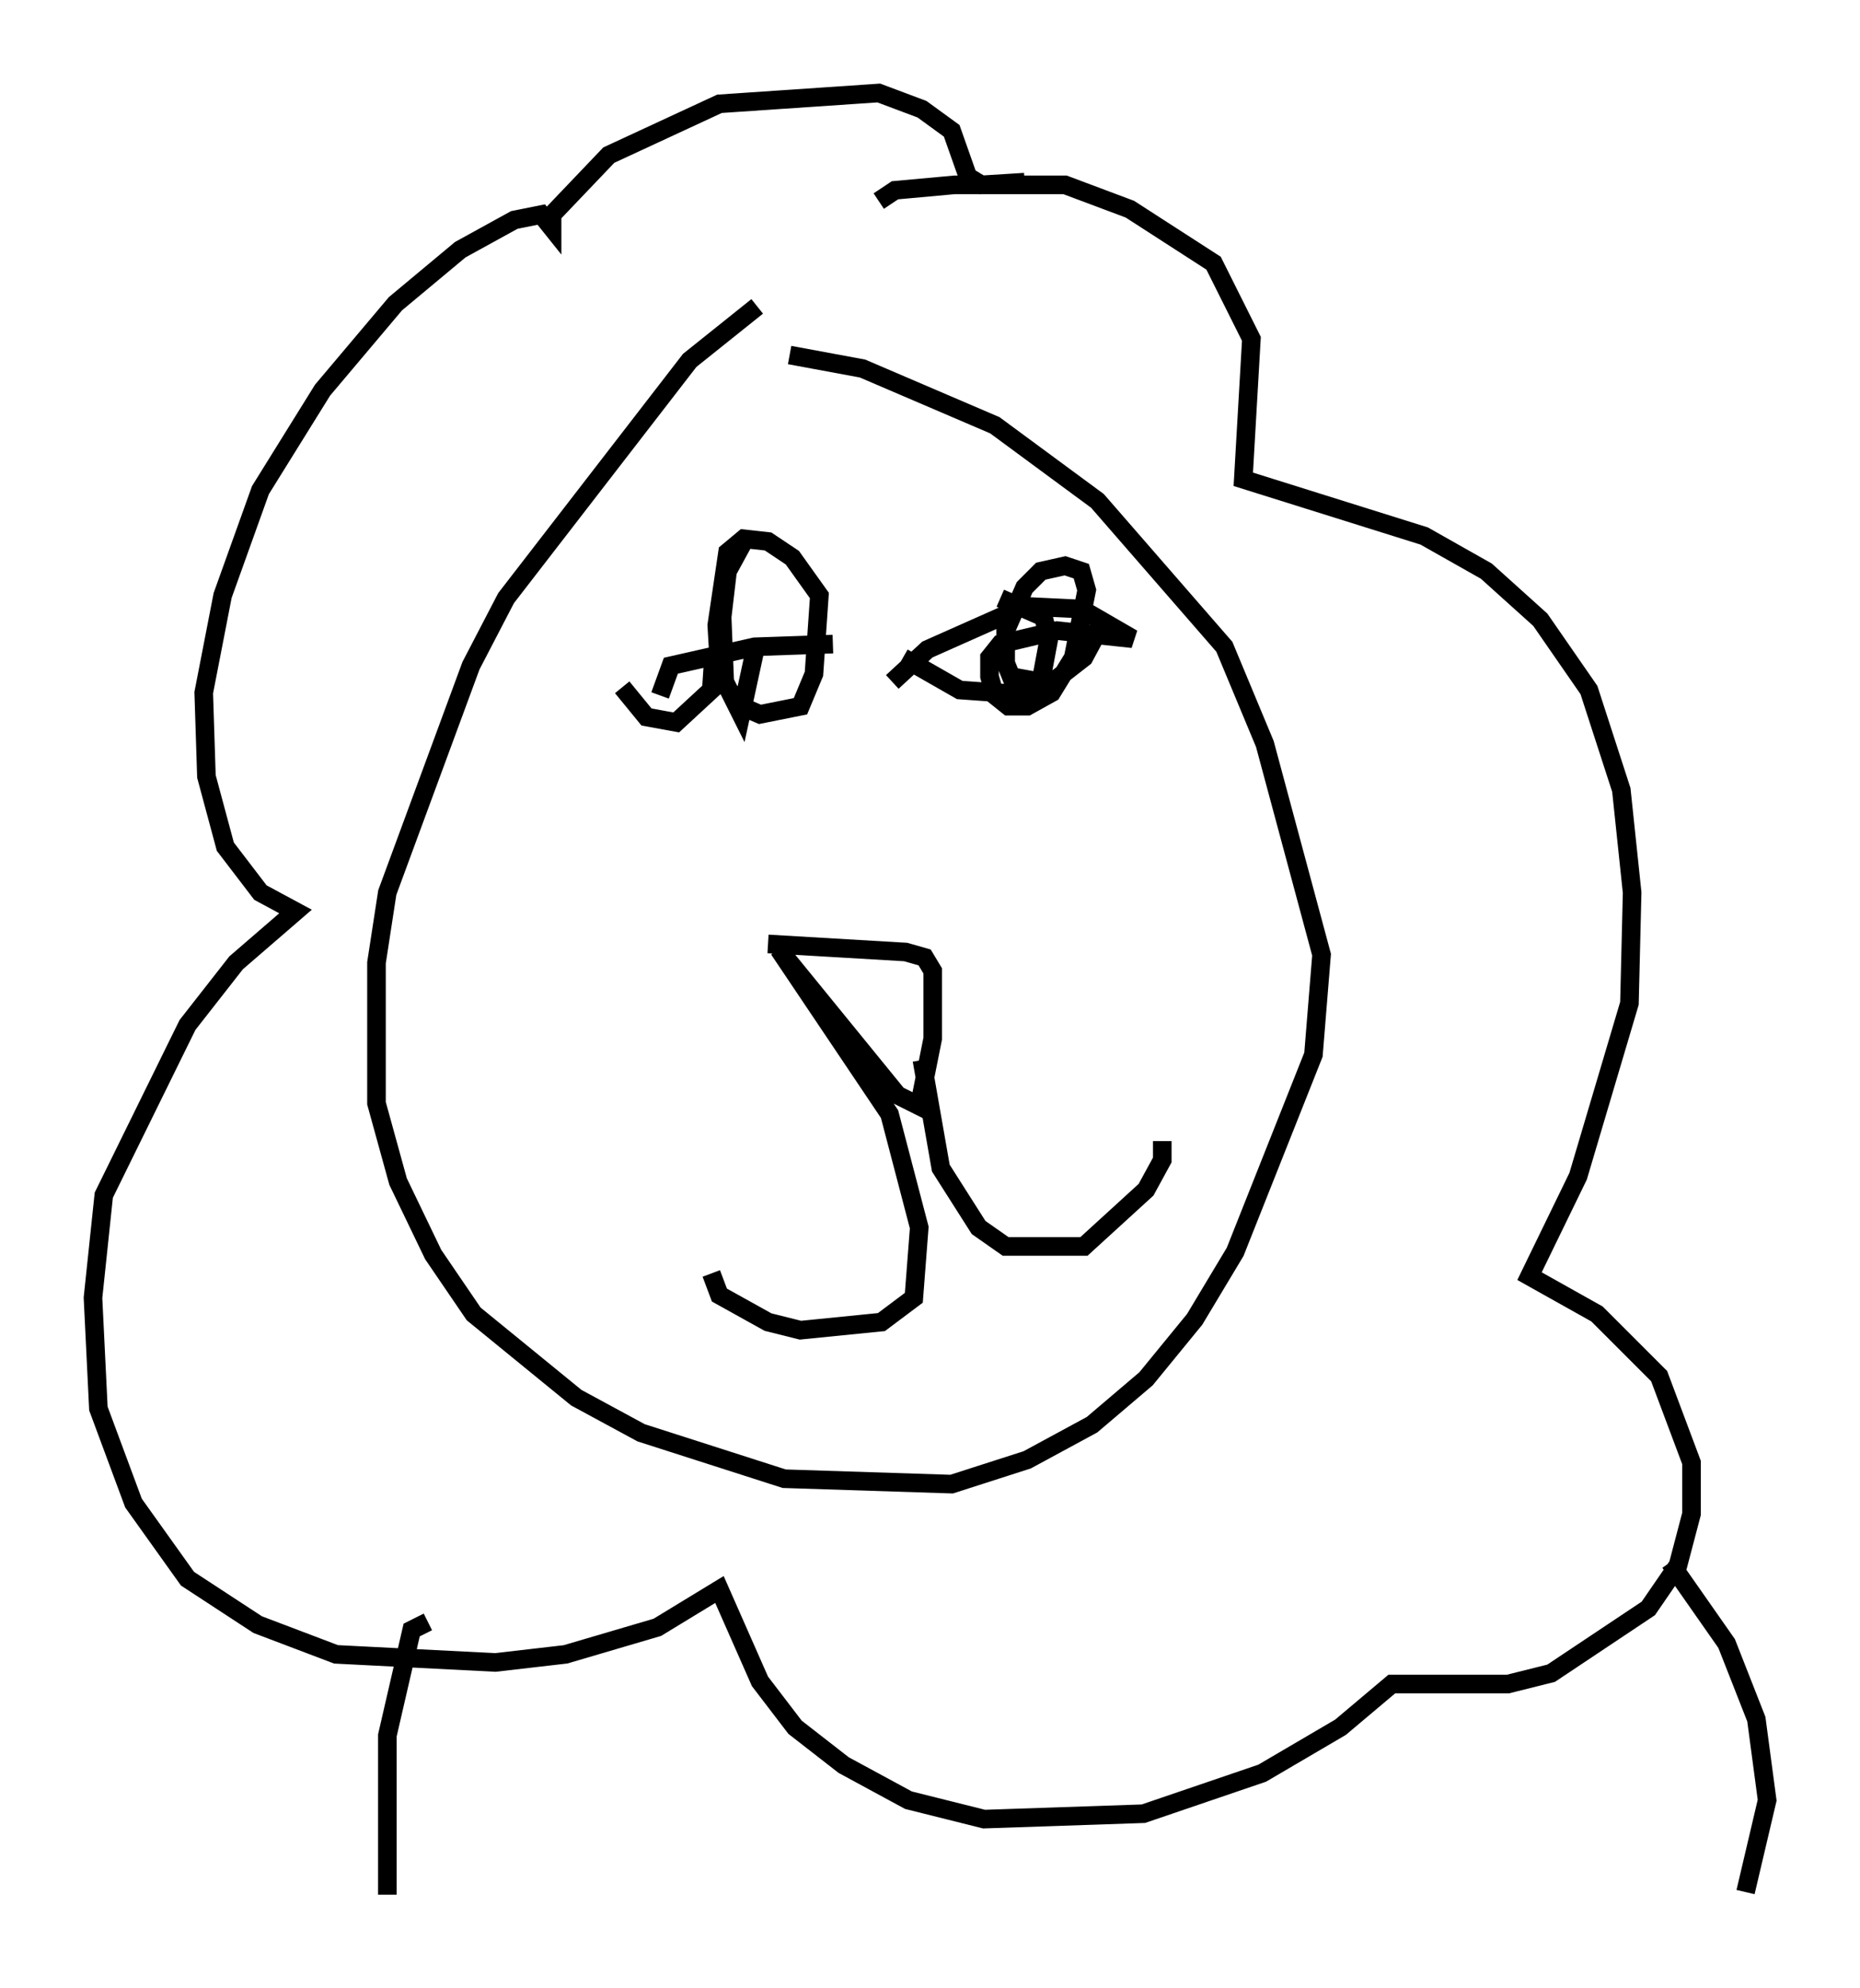<?xml version="1.0" encoding="utf-8" ?>
<svg baseProfile="full" height="106.882" version="1.1" width="100.056" xmlns="http://www.w3.org/2000/svg" xmlns:ev="http://www.w3.org/2001/xml-events" xmlns:xlink="http://www.w3.org/1999/xlink"><defs /><rect fill="white" height="106.882" width="100.056" x="0" y="0" /><path d="M41.749, 16.33 m-1.017, 0.145 l-3.631, 2.905 -9.877, 12.782 l-1.888, 3.631 -4.503, 12.201 l-0.581, 3.777 0.0, 7.553 l1.162, 4.212 1.888, 3.922 l2.179, 3.196 5.52, 4.503 l3.486, 1.888 7.698, 2.469 l9.006, 0.291 4.067, -1.307 l3.486, -1.888 2.905, -2.469 l2.615, -3.196 2.179, -3.631 l4.212, -10.603 0.436, -5.374 l-3.05, -11.33 -2.179, -5.229 l-6.827, -7.844 -5.52, -4.067 l-7.117, -3.05 -3.922, -0.726 m-9.006, 17.866 l1.307, 1.598 1.598, 0.291 l1.888, -1.743 0.145, -2.179 m10.168, 0.436 l3.05, 1.743 4.067, 0.291 l2.615, -2.034 1.017, -1.888 m-18.011, 17.285 l7.408, 0.436 1.017, 0.291 l0.436, 0.726 0.0, 3.631 l-0.726, 3.631 -1.162, -0.581 l-6.391, -7.844 5.955, 8.86 l1.598, 6.101 -0.291, 3.777 l-1.743, 1.307 -4.358, 0.436 l-1.743, -0.436 -2.615, -1.453 l-0.436, -1.162 m11.33, -11.475 l1.017, 5.81 2.034, 3.196 l1.453, 1.017 4.212, 0.0 l3.341, -3.05 0.872, -1.598 l0.0, -1.017 m-15.251, -50.547 l0.872, -0.581 3.196, -0.291 l5.955, 0.0 3.486, 1.307 l4.503, 2.905 2.034, 4.067 l-0.436, 7.553 9.732, 3.05 l3.341, 1.888 2.905, 2.615 l2.615, 3.777 1.743, 5.374 l0.581, 5.52 -0.145, 5.955 l-2.76, 9.296 -2.615, 5.374 l3.631, 2.034 3.341, 3.341 l1.743, 4.648 0.0, 2.76 l-0.726, 2.76 -1.598, 2.324 l-5.229, 3.486 -2.324, 0.581 l-6.246, 0.0 -2.76, 2.324 l-4.212, 2.469 -6.391, 2.179 l-8.57, 0.291 -4.067, -1.017 l-3.486, -1.888 -2.615, -2.034 l-1.888, -2.469 -2.179, -4.939 l-3.341, 2.034 -4.939, 1.453 l-3.777, 0.436 -8.57, -0.436 l-4.212, -1.598 -3.777, -2.469 l-2.905, -4.067 -1.888, -5.084 l-0.291, -5.955 0.581, -5.52 l4.503, -9.151 2.615, -3.341 l3.196, -2.76 -1.888, -1.017 l-1.888, -2.469 -1.017, -3.777 l-0.145, -4.503 1.017, -5.229 l2.034, -5.665 3.341, -5.374 l3.922, -4.648 3.486, -2.905 l2.905, -1.598 1.453, -0.291 l0.581, 0.726 0.0, -0.726 l3.05, -3.196 5.955, -2.76 l8.57, -0.581 2.324, 0.872 l1.598, 1.162 0.872, 2.469 l0.726, 0.436 2.324, -0.145 m-32.1, 77.419 l-0.872, 0.436 -1.307, 5.665 l0.0, 8.57 m68.994, -17.866 l3.05, 4.358 1.598, 4.067 l0.581, 4.358 -1.162, 4.939 m-58.391, -64.346 l0.581, -1.598 4.503, -1.017 l4.212, -0.145 m3.196, 2.034 l1.888, -1.743 5.229, -2.324 l3.05, 0.145 2.76, 1.598 l-4.067, -0.436 -3.05, 0.726 l-0.581, 0.726 0.0, 1.017 l0.291, 1.017 0.726, 0.581 l1.017, 0.0 1.307, -0.726 l1.162, -1.888 0.726, -3.631 l-0.291, -1.017 -0.872, -0.291 l-1.307, 0.291 -0.872, 0.872 l-1.017, 2.324 0.0, 1.743 l0.291, 0.726 1.598, 0.291 l0.436, -2.324 -0.291, -1.162 l-2.324, -1.017 m-13.799, -3.05 l-0.872, 1.598 -0.291, 2.469 l0.145, 3.631 0.872, 1.162 l1.017, 0.436 2.179, -0.436 l0.726, -1.743 0.291, -4.212 l-1.453, -2.034 -1.307, -0.872 l-1.307, -0.145 -0.872, 0.726 l-0.581, 3.922 0.145, 2.469 l1.162, 2.324 0.726, -3.341 " fill="none" stroke="black" stroke-width="1" /></svg>